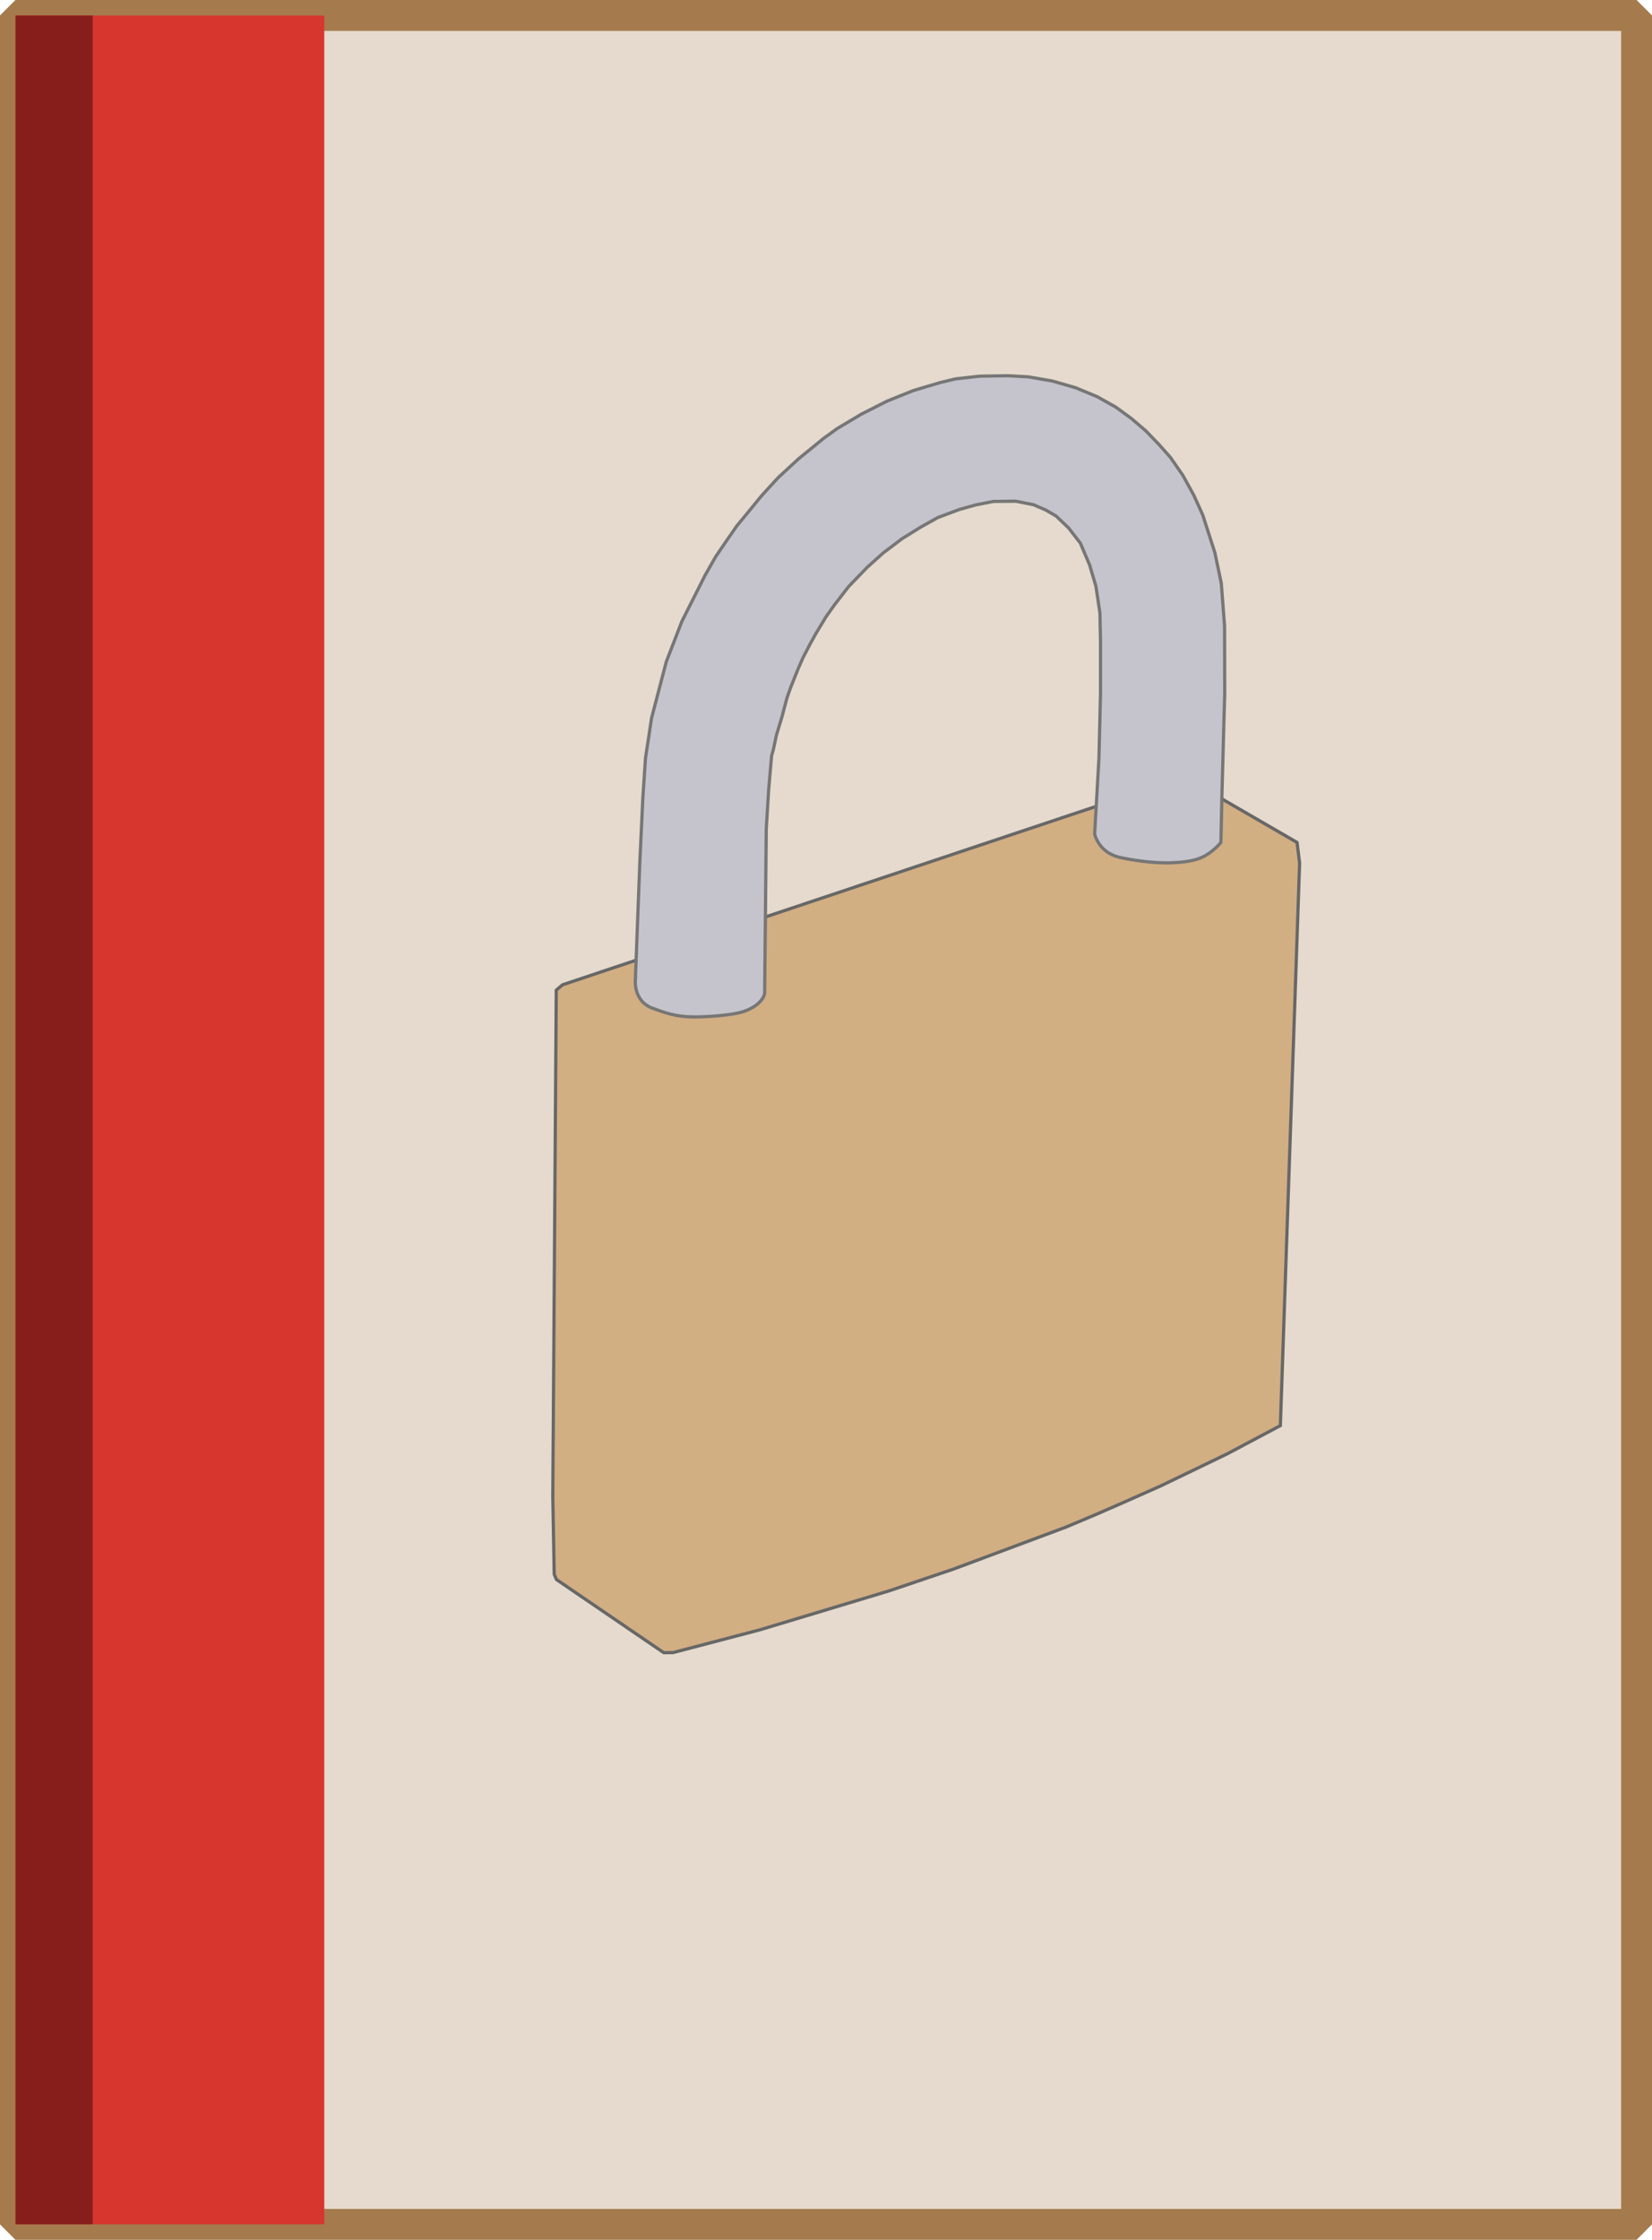 <?xml version="1.0" encoding="UTF-8" standalone="no"?>
<!-- Created with Inkscape (http://www.inkscape.org/) -->

<svg
   xmlns:dc="http://purl.org/dc/elements/1.1/"
   xmlns:cc="http://creativecommons.org/ns#"
   xmlns:rdf="http://www.w3.org/1999/02/22-rdf-syntax-ns#"
   xmlns:svg="http://www.w3.org/2000/svg"
   xmlns="http://www.w3.org/2000/svg"
   xmlns:xlink="http://www.w3.org/1999/xlink"
   xmlns:sodipodi="http://sodipodi.sourceforge.net/DTD/sodipodi-0.dtd"
   xmlns:inkscape="http://www.inkscape.org/namespaces/inkscape"
   width="135.907mm"
   height="184.167mm"
   viewBox="0 0 135.907 184.167"
   version="1.1"
   id="svg8"
   inkscape:version="0.92.3 (2405546, 2018-03-11)"
   sodipodi:docname="01-01.svg">
  <defs
     id="defs2">
    <linearGradient
       inkscape:collect="always"
       id="linearGradient871">
      <stop
         style="stop-color:#871e1b;stop-opacity:1"
         offset="0"
         id="stop867" />
      <stop
         id="stop877"
         offset="0.5"
         style="stop-color:#df554f;stop-opacity:1" />
      <stop
         id="stop875"
         offset="1"
         style="stop-color:#d7362f;stop-opacity:1" />
    </linearGradient>
    <linearGradient
       inkscape:collect="always"
       xlink:href="#linearGradient871"
       id="linearGradient873"
       x1="187.854"
       y1="145.205"
       x2="191.029"
       y2="145.205"
       gradientUnits="userSpaceOnUse"
       gradientTransform="translate(-118.317,50.09)" />
  </defs>
  <sodipodi:namedview
     id="base"
     pagecolor="#ffffff"
     bordercolor="#666666"
     borderopacity="1.0"
     inkscape:pageopacity="0.0"
     inkscape:pageshadow="2"
     inkscape:zoom="0.98994949"
     inkscape:cx="306.99857"
     inkscape:cy="323.16991"
     inkscape:document-units="mm"
     inkscape:current-layer="layer1"
     showgrid="false"
     inkscape:window-width="1920"
     inkscape:window-height="1017"
     inkscape:window-x="-8"
     inkscape:window-y="-8"
     inkscape:window-maximized="1" />
  <g
     inkscape:label="Layer 1"
     inkscape:groupmode="layer"
     id="layer1"
     transform="translate(-34.764,-51.602)">
    <g
       id="g1008">
      <path
         inkscape:connector-curvature="0"
         id="rect815"
         d="m 36.034,52.872 v 181.627 H 169.401 V 52.872 Z"
         style="fill:#e5dacd;fill-opacity:1;stroke:#a57b4d;stroke-width:2.54;stroke-linecap:square;stroke-linejoin:bevel;stroke-miterlimit:4;stroke-dasharray:none;stroke-opacity:1;paint-order:markers stroke fill" />
      <path
         inkscape:connector-curvature="0"
         id="rect815-5"
         d="m 36.043,52.881 v 181.61 h 25.4 v -181.61 z"
         style="fill:#d7362f;fill-opacity:1;stroke:none;stroke-width:0.335;stroke-miterlimit:4;stroke-dasharray:none;stroke-opacity:1" />
      <rect
         y="52.881"
         x="36.043"
         height="181.61"
         width="6.35"
         id="rect834"
         style="fill:url(#linearGradient873);fill-opacity:1;stroke:none;stroke-width:0.749;stroke-miterlimit:4;stroke-dasharray:none;stroke-opacity:1" />
      <g
         style="stroke-width:1.022"
         transform="matrix(0.979,0,0,0.979,3.991,0.968)"
         id="g1000">
        <path
           style="fill:#d2ae83;fill-opacity:1;stroke:#676767;stroke-width:0.27px;stroke-linecap:butt;stroke-linejoin:miter;stroke-opacity:1"
           d="m 78.702,134.432 48.683,-16.27 6.695,0.637 6.347,3.675 0.216,1.729 -1.618,47.251 -4.48,2.378 -5.566,2.683 -2.986,1.325 -2.41,1.053 -2.579,1.087 -9.468,3.532 -5.43,1.834 -10.826,3.261 -7.287,1.909 -0.78,0.012 -9.021,-6.149 -0.187,-0.442 -0.119,-6.521 0.291,-42.537 z"
           id="path961"
           inkscape:connector-curvature="0" />
        <path
           style="fill:#c5c4cc;fill-opacity:1;stroke:#767676;stroke-width:0.27px;stroke-linecap:butt;stroke-linejoin:miter;stroke-opacity:1"
           d="m 84.827,133.923 0.373,-9.782 0.255,-5.435 0.221,-3.312 0.509,-3.363 1.239,-4.738 1.307,-3.38 1.951,-3.872 0.899,-1.579 0.95,-1.393 0.814,-1.172 0.967,-1.172 1.052,-1.291 0.815,-0.9 0.679,-0.73 1.694,-1.562 2.064,-1.681 1.14,-0.829 2.052,-1.225 2.184,-1.105 2.184,-0.877 2.256,-0.672 1.296,-0.312 2.028,-0.228 2.412,-0.036 1.692,0.096 2.004,0.348 1.956,0.564 1.8,0.745 1.584,0.889 1.284,0.937 1.212,1.033 1.092,1.129 0.984,1.105 1.044,1.501 0.929,1.684 0.751,1.656 1.02,3.169 0.54,2.57 0.276,3.591 0.012,5.656 -0.228,8.322 -0.093,4.198 c 0,0 -0.573,0.756 -1.524,1.225 -0.698,0.344 -1.681,0.449 -2.581,0.486 -1.689,0.068 -3.617,-0.27 -4.414,-0.458 -1.795,-0.423 -2.09,-1.969 -2.09,-1.969 l 0.36,-6.317 0.132,-5.44 v -4.431 l -0.048,-2.354 -0.336,-2.246 -0.528,-1.789 -0.78,-1.837 -0.984,-1.273 -1.05,-1.003 -0.876,-0.51 -1.032,-0.444 -1.488,-0.294 -1.878,0.018 -1.488,0.294 -1.356,0.378 -1.83,0.684 -1.458,0.817 -1.524,0.943 -1.59,1.201 -1.356,1.213 -1.56,1.615 -1.224,1.585 -0.672,0.949 -0.846,1.399 -0.51,0.919 -0.576,1.111 -0.396,0.895 -0.648,1.615 -0.312,0.883 -0.42,1.585 -0.462,1.525 -0.27,1.261 -0.138,0.48 -0.144,1.633 -0.114,1.351 -0.192,3.152 -0.138,13.834 c 0,0 -0.104,0.917 -1.695,1.493 -1.019,0.369 -3.322,0.48 -4.116,0.481 -1.817,0.003 -2.693,-0.416 -3.556,-0.714 -1.74,-0.6 -1.49,-2.493 -1.49,-2.493 z"
           id="path959"
           inkscape:connector-curvature="0"
           sodipodi:nodetypes="cccccccccccccccccccccccccccccccccccccccccccsssccccccccccccccccccccccccccccccccccccccsssc" />
      </g>
    </g>
  </g>
</svg>
